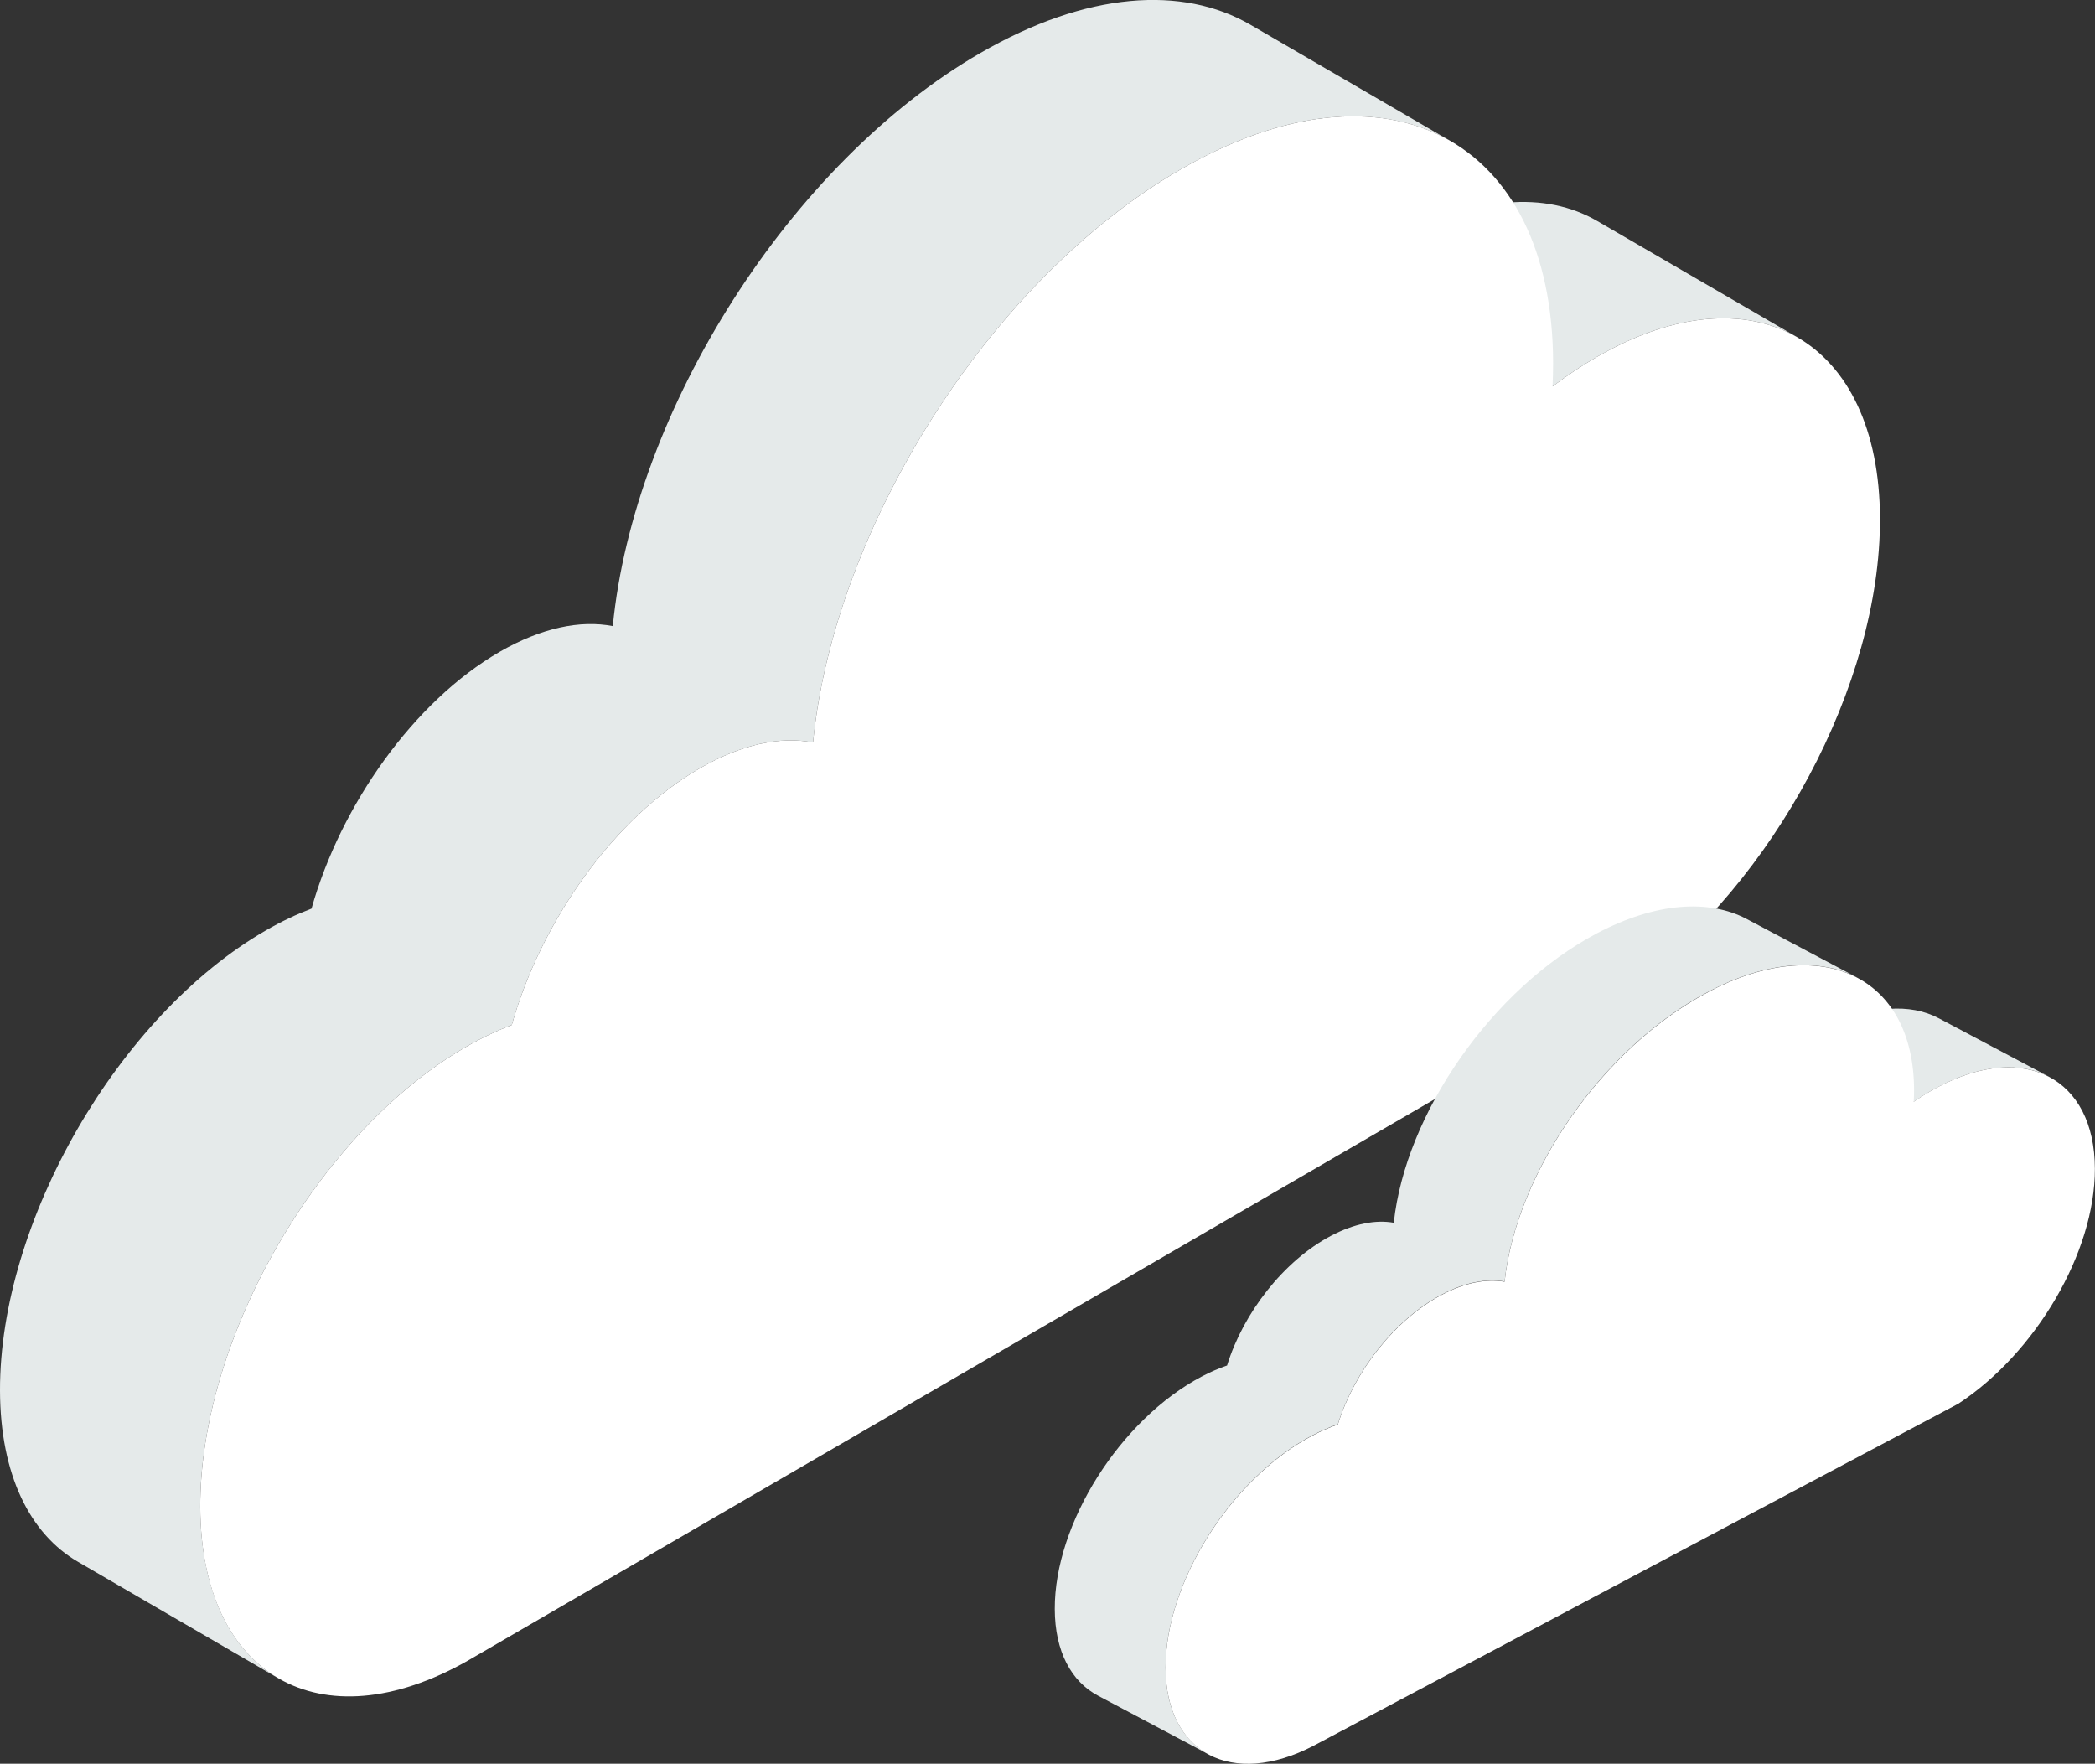 <?xml version="1.0" encoding="UTF-8"?>
<svg id="Layer_2" data-name="Layer 2" xmlns="http://www.w3.org/2000/svg" viewBox="0 0 184.34 155.19">
  <rect x="0" y="0" width="184.34" height="155.19" fill="#333333" stroke="none"/>
  <defs>
    <style>
      .cls-1 {
        fill: #fff;
      }

      .cls-2 {
        isolation: isolate;
      }

      .cls-3 {
        fill: #e5eaea;
      }
    </style>
  </defs>
  <g id="Layer_1-2" data-name="Layer 1">
    <g class="cls-2">
      <path class="cls-3" d="M140.55,19.45l17.62,10.24c-4.52-2.63-10.78-2.26-17.69,1.73-1.32,.76-2.61,1.63-3.87,2.58l-17.62-10.24c1.26-.95,2.55-1.82,3.87-2.58,6.91-3.99,13.17-4.36,17.69-1.73Z"/>
      <path class="cls-3" d="M110.03,2.18c-5.97-3.47-14.42-2.92-23.76,2.48-16.75,9.67-30.51,31.49-32.35,50.43-2.85-.55-6.27,.14-9.95,2.26-7.55,4.36-13.99,13.48-16.56,22.6-1.32,.5-2.66,1.13-4.04,1.93C10.42,89.36-.04,107.48,0,122.36c.02,7.41,2.64,12.62,6.87,15.07l17.62,10.24c-4.22-2.46-6.84-7.66-6.87-15.07-.04-14.88,10.42-33,23.37-40.48,1.37-.79,2.72-1.43,4.04-1.93,2.57-9.12,9-18.24,16.56-22.6,3.68-2.12,7.1-2.82,9.95-2.26,1.84-18.94,15.6-40.76,32.35-50.43,9.35-5.4,17.79-5.95,23.76-2.48L110.03,2.18Z"/>
      <path class="cls-1" d="M103.89,14.9c18.04-10.42,32.72-2.8,32.77,17.03,0,.68-.02,1.38-.05,2.07,1.26-.95,2.55-1.82,3.87-2.58,13.73-7.93,24.9-1.56,24.94,14.22,.04,14.58-9.43,32.09-21.71,40.93l-102.56,59.56c-12.95,7.35-23.49,1.35-23.53-13.53s10.42-33,23.37-40.48c1.37-.79,2.72-1.43,4.04-1.93,2.57-9.12,9-18.24,16.56-22.6,3.68-2.12,7.1-2.82,9.95-2.26,1.84-18.94,15.6-40.76,32.35-50.43Z"/>
    </g>
    <g class="cls-2">
      <path class="cls-3" d="M170.58,89.59l9.75,5.17c-2.5-1.33-5.96-1.14-9.79,.88-.73,.38-1.44,.82-2.14,1.3l-9.75-5.17c.7-.48,1.41-.92,2.14-1.3,3.82-2.02,7.29-2.2,9.79-.88Z"/>
      <path class="cls-3" d="M153.69,80.86c-3.31-1.75-7.98-1.47-13.15,1.25-9.27,4.89-16.88,15.91-17.9,25.48-1.58-.28-3.47,.07-5.51,1.14-4.18,2.2-7.74,6.81-9.16,11.42-.73,.25-1.47,.57-2.23,.97-7.17,3.78-12.96,12.94-12.93,20.46,.01,3.74,1.46,6.38,3.8,7.62l9.75,5.17c-2.34-1.24-3.79-3.87-3.8-7.62-.02-7.52,5.76-16.68,12.93-20.46,.76-.4,1.51-.72,2.23-.97,1.42-4.61,4.98-9.22,9.16-11.42,2.03-1.07,3.93-1.42,5.51-1.14,1.02-9.57,8.63-20.6,17.9-25.48,5.17-2.73,9.84-3.01,13.15-1.25l-9.75-5.17Z"/>
      <path class="cls-1" d="M150.29,87.29c9.98-5.26,18.1-1.41,18.13,8.6,0,.34-.01,.7-.03,1.05,.7-.48,1.41-.92,2.14-1.3,7.6-4.01,13.78-.79,13.8,7.19,.02,7.37-5.22,16.22-12.01,20.68l-56.74,30.1c-7.17,3.72-12.99,.68-13.02-6.84s5.76-16.68,12.93-20.46c.76-.4,1.51-.72,2.23-.97,1.42-4.61,4.98-9.22,9.16-11.42,2.03-1.07,3.93-1.42,5.51-1.14,1.02-9.57,8.63-20.6,17.9-25.48Z"/>
    </g>
  </g>
</svg>